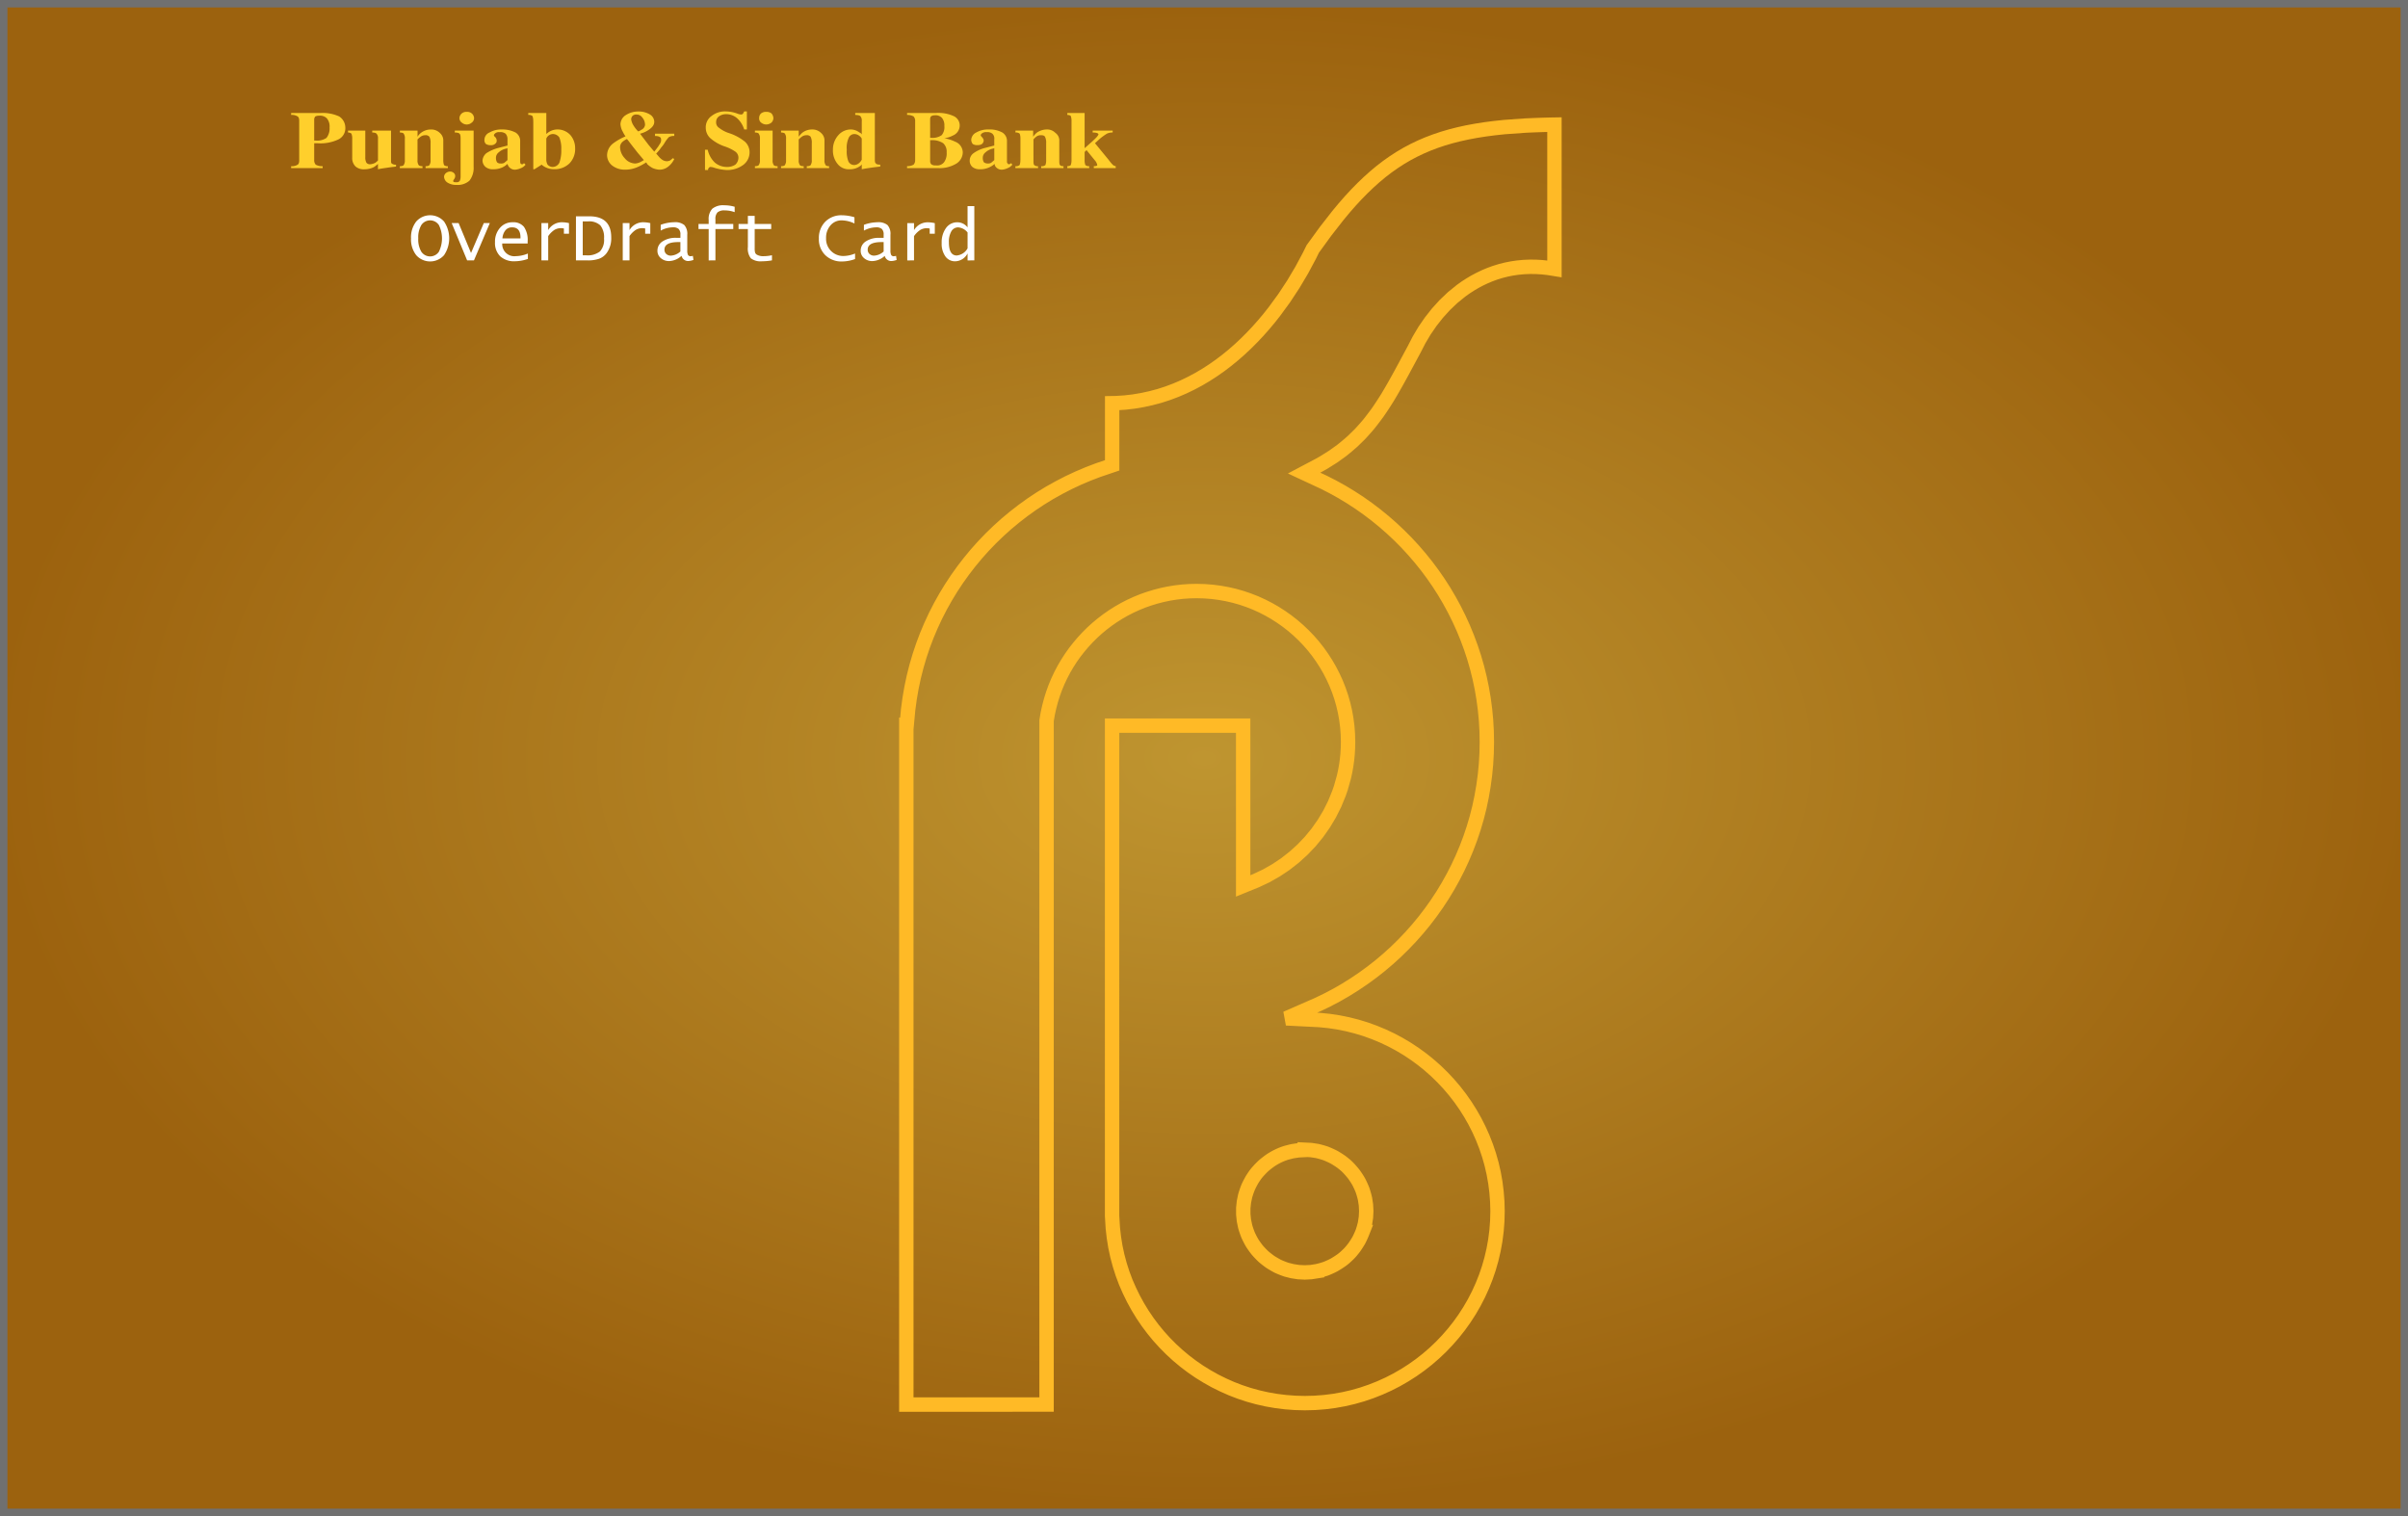 <svg xmlns="http://www.w3.org/2000/svg" xmlns:xlink="http://www.w3.org/1999/xlink" width="324" height="204" viewBox="0 0 324 204">
  <rect x="0" y="0" width="324" height="204" fill="#333333" stroke="none"/>
  <defs>
    <radialGradient id="radial-gradient" cx="0.5" cy="0.5" r="0.5" gradientUnits="objectBoundingBox">
      <stop offset="0" stop-color="#bf9530"/>
      <stop offset="1" stop-color="#9c620e"/>
    </radialGradient>
  </defs>
  <g id="Group_441" data-name="Group 441" transform="translate(-378 -319)">
    <g id="Group_70" data-name="Group 70" transform="translate(342.611 241.433)">
      <path id="Path_594" data-name="Path 594" d="M181.721,132c0,1.966-2.808,6.458-7.206,6.458-1.686,0-2.808-.842-2.808-2.433,0-3.276,6.084-7.488,12.261-7.488a7.275,7.275,0,0,1,3.931,1.03,5.575,5.575,0,0,1,1.5-.749l.094.281a6.236,6.236,0,0,0-1.4.561,3.779,3.779,0,0,1,1.872,3.276c0,2.714-2.715,4.212-5.43,4.212a5.308,5.308,0,0,1-1.216-.094v-.28a5.364,5.364,0,0,0,1.216.093c1.966,0,4.68-1.5,4.68-4.212a3.17,3.17,0,0,0-1.4-2.714c-4.493,2.714-6.365,14.414-15.257,14.414-1.591,0-2.528-.749-2.528-1.778a1.061,1.061,0,0,1,1.031-1.123.981.981,0,0,1,1.028,1.029c0,.843-1.216.656-1.216.843,0,.374.843.748,1.779.748,5.9,0,8.984-11.325,14.882-14.414a7.443,7.443,0,0,0-3.651-.842c-5.522,0-11.98,4.025-11.98,7.207a2.117,2.117,0,0,0,2.339,2.153c3.37,0,7.3-4.587,7.3-6.178Z" fill="#fff" fill-rule="evenodd"/>
      <path id="Path_595" data-name="Path 595" d="M196.043,130.688a1.324,1.324,0,0,1-.188.561c-.467.749-1.778,2.247-3.088,3.838a15.129,15.129,0,0,0-1.592,1.872c-.374.468-2.433,3.182-2.808,3.651a11.972,11.972,0,0,0-1.591,2.714c0,.093,0,.28.374.28.469,0,1.5-.842,1.872-1.123.094-.093.187-.187.281-.187s.094.094.094.187c0,.188-.561.656-.843.843a3.125,3.125,0,0,1-1.966.748c-.467,0-.935-.186-.935-.842a4.459,4.459,0,0,1,.842-1.778c.375-.469.655-.936,1.03-1.4,1.217-1.685,4.773-6.272,5.99-7.676.562-.842,1.591-2.059,2.246-1.965C196.043,130.407,196.043,130.594,196.043,130.688Z" fill="#fff" fill-rule="evenodd"/>
      <path id="Path_596" data-name="Path 596" d="M195.388,142.575v-.468l-.655.655c-1.031.842-1.5.842-1.592.842-.374,0-.374-.187-.374-.374,0-.561,1.029-2.247,2.621-3.744v-1.03a2.477,2.477,0,0,0-.562.468c-.843.562-3.184,2.621-3.184,4.213a.911.911,0,0,0,1.031.935A4.016,4.016,0,0,0,195.388,142.575Zm0,1.217a.715.715,0,0,1-.188-.468,1.729,1.729,0,0,1,.188-.655v1.123m3.557-5.8a1.2,1.2,0,0,1,.748-.188c.186,0,.468,0,.468.188,0,.093-.374.467-.468.655-2.621,3.182-3.464,4.118-3.464,4.68,0,.093.094.28.375.28a3.569,3.569,0,0,0,1.778-1.029c.281-.187.281-.281.375-.281a.2.2,0,0,1,.188.187c0,.094-.094.188-.282.375a4.265,4.265,0,0,1-2.526,1.216.918.918,0,0,1-.749-.28v-1.123l.094-.094h-.094v-.468c1.216-1.124,2.62-2.9,2.62-3.651a.331.331,0,0,0-.375-.374c-.468,0-1.4.749-1.684.936-.188.187-.375.281-.561.468v-1.03a4.464,4.464,0,0,1,2.339-.842c.469,0,.749.187.749.562a.7.7,0,0,1-.094.468s.469-.562.563-.655" fill="#fff" fill-rule="evenodd"/>
      <path id="Path_597" data-name="Path 597" d="M204.747,137.8c.655-.842.749-.936,1.5-1.966a1.5,1.5,0,0,1,1.592-.842c.186,0,.186.094.186.187s0,.188-.562.843c-.467.655-.935,1.217-1.31,1.778h1.872s.187,0,.187.094c0,0,0,.281-.373.281H205.87c-.748.935-3.556,4.493-3.556,5.148,0,.28.094.28.281.28a4.109,4.109,0,0,0,1.778-.935c.374-.375.374-.375.468-.375a.2.2,0,0,1,.187.187c0,.094-.187.188-.374.468a3.737,3.737,0,0,1-2.528,1.123.814.814,0,0,1-.935-.842c0-.281,0-.749,1.5-2.714.188-.375,1.5-1.966,1.78-2.34h-1.311s-.187,0-.187-.094c0-.187.187-.281.373-.281Z" fill="#fff" fill-rule="evenodd"/>
      <path id="Path_598" data-name="Path 598" d="M210.831,139.58c-.468.561-.841,1.123-1.311,1.685a6.543,6.543,0,0,0-1.122,2.059c0,.187.094.374.28.374a3.645,3.645,0,0,0,1.779-1.217c.281-.187.281-.187.374-.187a.183.183,0,0,1,.187.187c0,.094-.187.281-.467.468a3.674,3.674,0,0,1-2.247,1.123c-.188,0-1.03,0-1.03-.842,0-.655.749-1.591,1.124-2.153a23.891,23.891,0,0,1,2.34-2.995,2.224,2.224,0,0,1,1.123-.281c.094,0,.281,0,.281.188,0,.093-.375.467-.469.655Zm3.277-4.119a1.291,1.291,0,0,1-1.125,1.123.592.592,0,0,1-.655-.655,1.2,1.2,0,0,1,1.124-1.029c.374,0,.656.187.656.561" fill="#fff" fill-rule="evenodd"/>
      <path id="Path_599" data-name="Path 599" d="M217.477,137.8c.093,0,.187,0,.187.094a15.908,15.908,0,0,1-1.779,2.527c2.154-2.059,2.9-2.808,4.025-2.808.749,0,.843.468.843.749,0,.561-.749,1.5-1.592,2.434-.748.842-1.684,1.965-1.684,2.527,0,.28.187.28.374.28a3.418,3.418,0,0,0,1.872-1.123l.281-.187c.094,0,.188,0,.188.094a3.663,3.663,0,0,1-2.715,1.684c-.468,0-1.03-.093-1.03-1.029s.749-1.778,2.527-3.65c.375-.469.749-.843.749-1.124,0-.187-.094-.28-.186-.28-.749,0-3.183,2.339-5.617,5.335a1.844,1.844,0,0,1-1.5.655c-.094,0-.186,0-.186-.093s.092-.094.092-.188a14.887,14.887,0,0,1,1.218-1.685c1.4-1.778,2.059-2.714,2.808-3.837h-1.03c-.094,0-.188,0-.188-.094s.094-.281.375-.281Z" fill="#fff" fill-rule="evenodd"/>
      <path id="Path_600" data-name="Path 600" d="M224.31,143.23a3.015,3.015,0,0,1-1.872.842c-.281,0-.936,0-.936-.748,0-.468,0-1.03,3.089-4.774a1.582,1.582,0,0,1,1.59-.749c.094,0,.282,0,.282.188,0,.374-3.932,4.305-3.932,5.335a.343.343,0,0,0,.375.374c.281,0,.655-.281,1.5-.936a23.982,23.982,0,0,0,3.463-3.931c.748-.936.748-1.03,1.872-1.03.094,0,.187,0,.187.188,0,.28-3.839,4.4-3.839,5.241a.343.343,0,0,0,.376.374,5.145,5.145,0,0,0,2.152-1.31h.094a.091.091,0,0,1,.093.094.483.483,0,0,1-.187.374,4,4,0,0,1-2.62,1.31c-.563,0-.936-.28-.936-.842,0-.187.093-.374.093-.561.094-.094.186-.281.28-.375C225.059,142.575,224.683,142.949,224.31,143.23Z" fill="#fff" fill-rule="evenodd"/>
      <path id="Path_601" data-name="Path 601" d="M235.167,137.8a.184.184,0,0,1,.188.188c0,.093-.188.28-.188.28-.188.281-1.216,1.685-1.4,1.966,2.059-1.966,2.62-2.528,3.557-2.528.655,0,.749.375.749.562a1.328,1.328,0,0,1-.188.562,5.352,5.352,0,0,1-.373.749,12.721,12.721,0,0,1,1.684-1.5,2.223,2.223,0,0,1,1.31-.468.76.76,0,0,1,.843.749c0,.281-.094.561-.936,1.685-.468.562-1.03,1.217-1.5,1.778-.561.749-.842,1.123-.842,1.5,0,.187.187.28.373.28a3.228,3.228,0,0,0,1.5-.748,3.863,3.863,0,0,1,.749-.562c.093,0,.187,0,.187.187a4.186,4.186,0,0,1-2.714,1.591c-.376,0-1.125-.093-1.125-.935,0-.468.282-1.311,1.967-3,.562-.655,1.4-1.5,1.4-1.872,0-.187-.094-.187-.281-.187-.094,0-1.686.374-4.679,4.493a8.35,8.35,0,0,1-.749.936,1.842,1.842,0,0,1-1.31.468s-.188,0-.188-.093c0-.656,3.93-4.868,3.93-5.523,0-.187-.094-.281-.186-.281-.655,0-2.9,2.246-4.96,4.774a2.812,2.812,0,0,1-.657.748,3.549,3.549,0,0,1-1.216.375c-.094,0-.187,0-.187-.093,0-.282.468-.843.842-1.311a40.226,40.226,0,0,0,3.277-4.4H232.92c-.093,0-.093,0-.093-.094a.248.248,0,0,1,.281-.281Z" fill="#fff" fill-rule="evenodd"/>
    </g>
    <g id="Group_405" data-name="Group 405">
      <g id="Rectangle_265" data-name="Rectangle 265" transform="translate(378 319)" stroke="#707070" stroke-width="1" fill="url(#radial-gradient)">
        <rect width="324" height="204" stroke="none"/>
        <rect x="0.5" y="0.5" width="323" height="203" fill="none"/>
      </g>
    </g>
    <g id="Group_439" data-name="Group 439" transform="translate(212.739 179.104)">
      <path id="Path_1533" data-name="Path 1533" d="M320.083,294.269l-.845.042-.821.125-.793.2a8.294,8.294,0,0,0-2.165,1.041c-.33.232-.633.47-.939.734-.291.275-.558.555-.821.858s-.475.632-.693.97c-.2.35-.38.695-.548,1.065-.152.382-.278.753-.392,1.148l-.166.8-.086.829v.845l.086.829.166.8c.114.4.24.767.392,1.149.167.368.345.714.548,1.066.219.339.443.652.693.969.263.3.529.58.821.858.3.261.609.5.939.734.34.217.677.412,1.038.6.373.167.738.311,1.127.442l.793.2.821.128.845.043.844-.043.82-.128a11.548,11.548,0,0,0,1.177-.333c.38-.149.736-.31,1.1-.5.351-.2.677-.411,1.007-.644s.609-.5.9-.777.531-.581.781-.9c.234-.328.443-.653.645-1,.187-.362.349-.717.5-1.1a11.923,11.923,0,0,0,.335-1.173l.126-.817.043-.84-.043-.84-.126-.819a12.065,12.065,0,0,0-.335-1.172,11.872,11.872,0,0,0-.5-1.1c-.2-.35-.412-.675-.645-1-.25-.315-.5-.606-.781-.9s-.585-.531-.9-.777c-.331-.235-.657-.443-1.007-.644-.365-.187-.721-.347-1.1-.5-.393-.133-.773-.24-1.177-.335l-.82-.125-.844-.042Zm-53.564-57.1.206-2.185.2-1.478.253-1.462.306-1.443.36-1.421.412-1.4.461-1.379.513-1.357.562-1.331.608-1.306.656-1.281.7-1.252.745-1.223.788-1.194.831-1.163.872-1.132.912-1.1.951-1.064.989-1.028,1.026-.992,1.062-.955,1.1-.916,1.129-.877,1.162-.835,1.193-.793,1.223-.75,1.253-.7,1.28-.662,1.309-.615,1.333-.566,1.357-.52,1.9-.645v-8.364l.489-.008,1.223-.078,1.2-.14,1.176-.2,1.153-.253,1.129-.3,1.107-.358,1.081-.406,1.057-.453,1.035-.5,1.007-.539.984-.582.959-.619.934-.657.908-.691.883-.723.859-.753.832-.782.807-.806.784-.831.757-.854.733-.873.709-.893,1.337-1.83,1.235-1.877,1.136-1.912,1.031-1.928.446-.907,1.7-2.342,1.685-2.16.831-1,.826-.945.825-.892.824-.84.826-.792.831-.744.838-.7.849-.652.86-.608.875-.567.894-.527.915-.486.937-.45.964-.414.993-.376,1.026-.346,1.061-.312,1.1-.28,1.139-.25,1.181-.22,1.227-.193,1.275-.165,1.325-.14,2.812-.2c1.3-.059,2.6-.107,3.9-.129v19.414l-.827-.133-.853-.093-.839-.049-.824-.006-.808.034-.795.076-.778.114-.763.152-.744.188-.729.224-.71.258-.695.291-.673.32-.658.349-.638.378-.619.4-.6.429-1.143.928-1.065,1.014-.985,1.086-.907,1.151-.825,1.2-.741,1.247-.647,1.259c-1.163,2.156-2.294,4.326-3.557,6.426-.446.719-.9,1.421-1.387,2.115-.371.509-.749,1.005-1.142,1.5-.408.486-.825.956-1.258,1.417l-.922.9c-.5.446-1,.869-1.526,1.283l-1.129.808-1.229.773-.656.371-2.015,1.064,2.635,1.228,1.244.634,1.218.677,1.19.719,1.163.758,1.134.8,1.1.836,1.072.874,1.041.912,1.008.947.973.98.94,1.016.9,1.046.867,1.08.827,1.109.788,1.138.749,1.167.706,1.2.666,1.222.621,1.247.579,1.271.533,1.3.488,1.318.441,1.339.392,1.36.342,1.377.294,1.4.241,1.416.19,1.431.138,1.449.083,1.463.027,1.475-.029,1.508-.086,1.493-.143,1.477-.2,1.462-.251,1.444-.3,1.424-.357,1.407-.408,1.384-.459,1.364-.507,1.34-.555,1.317-.6,1.291-.648,1.267-.691,1.239-.735,1.213-.778,1.181-.818,1.152-.859,1.122-.9,1.09-.936,1.055-.975,1.021-1.009.988-1.045.949-1.079.912-1.112.873-1.144.834-1.174.792-1.2.752-1.232.709-1.261.664-1.286.619-4.214,1.842,4.472.226,1.285.129,1.264.191,1.246.251,1.221.31,1.2.366,1.172.424,1.147.477,1.119.528,1.089.58,1.059.63,1.024.678.989.724.955.768.916.812.877.854.835.892.795.932.749.969.7,1,.656,1.038.608,1.069.557,1.1.505,1.127.451,1.156.4,1.184.34,1.205.282,1.229.222,1.249.159,1.271.1,1.288.034,1.3-.034,1.325-.1,1.309-.165,1.288-.23,1.268-.29,1.247-.349,1.224-.409,1.2-.465,1.172-.52,1.142-.573,1.114-.625,1.08-.676,1.048-.724,1.013-.771.975-.816.937-.859.9-.9.856-.942.812-.979.767-1.017.721-1.052.672-1.086.624-1.117.571-1.147.517-1.177.464-1.2.407-1.229.35-1.251.288-1.276.229-1.294.164-1.314.1-1.33.034-1.3-.033L317.5,328.2l-1.266-.158-1.246-.217-1.225-.277-1.2-.332-1.179-.389-1.155-.443-1.125-.5-1.1-.544-1.067-.6L305.9,324.1l-1-.691-.969-.735-.932-.779-.894-.821-.855-.862-.815-.9-.771-.939-.729-.973-.682-1.007-.635-1.04-.587-1.072-.537-1.1L296,312.055l-.431-1.156-.378-1.181-.321-1.2-.264-1.227-.2-1.245-.144-1.263-.1-1.642V237.168H311.8v21.565l1.723-.7,1.381-.651,1.321-.75,1.258-.841,1.189-.932,1.117-1.012,1.04-1.091.956-1.166.868-1.235.778-1.3.681-1.359.579-1.415.251-.728.418-1.488.167-.76.138-.769.107-.781.078-.789.047-.8.016-.807-.027-1.04-.078-1.028-.131-1.014-.179-1-.229-.98-.275-.964-.322-.942-.365-.922-.411-.9-.45-.875-.493-.851-.532-.824-.568-.8-.605-.767-.643-.739-.676-.7-.707-.673-.74-.639-.77-.6-.8-.567-.826-.529-.854-.49-.879-.451-.9-.407-.927-.364-.946-.321-.968-.274-.984-.227-1-.178-1.018-.131-1.032-.078-1.047-.027-.954.021-.944.066-.931.109-.918.149-.9.191-.891.23-.874.268-.857.3-.839.345-.82.376-.8.413-.779.446-.757.478-.734.512-.71.541-.685.57-.659.6-.633.628-.6.653-.576.68-.546.7-.515.728-.484.753-.452.773-.418.795-.382.815-.347.832-.311.853-.273.869-.234.884-.2.9-.162.958v92.031H266.476v-91.36Z" transform="translate(20.732 0.368)" fill="none" stroke="#ffba26" stroke-miterlimit="2.613" stroke-width="1.936" fill-rule="evenodd"/>
      <path id="Path_1534" data-name="Path 1534" d="M305.951,161.434v-5.251a1.784,1.784,0,0,0-.1-.67c-.052-.1-.258-.154-.465-.154V155.1h2.327v4.737l.931-.824c.567-.515.877-.825.93-1.029,0-.155-.259-.259-.776-.259v-.256h2.688v.256a1.735,1.735,0,0,0-.774.155,9.023,9.023,0,0,0-.931.669l-.672.618,1.859,2.265a5.084,5.084,0,0,0,.568.67.7.7,0,0,0,.362.155v.256h-2.947v-.256q.466,0,.466-.155a1.386,1.386,0,0,0-.363-.67l-1.086-1.339-.256.258v1.081a1.814,1.814,0,0,0,.1.67.685.685,0,0,0,.518.155v.256h-2.947v-.256c.207,0,.413-.052.465-.155a1.779,1.779,0,0,0,.1-.67Zm-6.874,0v-2.883a1.8,1.8,0,0,0-.1-.669.75.75,0,0,0-.568-.155v-.256h2.379v.824a2.726,2.726,0,0,1,.517-.567,2.408,2.408,0,0,1,1.292-.411,1.559,1.559,0,0,1,1.189.464,1.23,1.23,0,0,1,.518,1.08v2.574c0,.309,0,.566.1.67q.078.155.466.155v.256h-3v-.256a.745.745,0,0,0,.568-.155,1.775,1.775,0,0,0,.1-.67v-2.265a1.752,1.752,0,0,0-.157-.875c-.1-.154-.258-.206-.568-.206a1,1,0,0,0-.62.206,2.441,2.441,0,0,0-.363.36v2.78c0,.309,0,.566.1.67a.686.686,0,0,0,.517.155v.256H298.4v-.256a.745.745,0,0,0,.568-.155,1.8,1.8,0,0,0,.1-.67Zm-3.518,0v-1.6l-.154.051a2.143,2.143,0,0,0-1.033.515.923.923,0,0,0-.363.773,1.024,1.024,0,0,0,.157.566.833.833,0,0,0,.465.154.859.859,0,0,0,.517-.1c.1-.1.258-.206.412-.361Zm-1.964,1.235a1.494,1.494,0,0,1-.981-.308,1.13,1.13,0,0,1-.363-.874,1.242,1.242,0,0,1,.518-.979,4.637,4.637,0,0,1,1.6-.721l1.187-.309v-.824a.885.885,0,0,0-.256-.772,1.075,1.075,0,0,0-.777-.206.872.872,0,0,0-.671.206c-.155.154-.155.258,0,.412.258.258.361.514.206.773-.1.256-.414.359-.776.359a1.093,1.093,0,0,1-.619-.154.926.926,0,0,1-.207-.566,1.175,1.175,0,0,1,.671-.979,3.154,3.154,0,0,1,1.655-.411,3.574,3.574,0,0,1,1.862.411,1.325,1.325,0,0,1,.62,1.186v2.728a.3.3,0,0,0,.1.256c0,.052.1.1.155.1a.192.192,0,0,0,.155-.051c.052,0,.1-.052.155-.1l.154.206a1.382,1.382,0,0,1-.62.464,2.251,2.251,0,0,1-.723.207,1.023,1.023,0,0,1-.827-.31.655.655,0,0,1-.207-.464,2.9,2.9,0,0,1-.724.464,2.789,2.789,0,0,1-1.294.256Zm-6.667-3.912v2.78a.623.623,0,0,0,.154.462.829.829,0,0,0,.568.154h.052a1.191,1.191,0,0,0,1.086-.411,1.983,1.983,0,0,0,.361-1.339,1.518,1.518,0,0,0-.465-1.235,2.653,2.653,0,0,0-1.551-.412Zm0-2.78v2.472h.206a2.205,2.205,0,0,0,1.344-.361,1.685,1.685,0,0,0,.363-1.235,1.59,1.59,0,0,0-.311-1.081,1.151,1.151,0,0,0-.983-.36.779.779,0,0,0-.517.154.665.665,0,0,0-.1.412Zm-2.017,5.457v-5.251a.861.861,0,0,0-.207-.618,1.678,1.678,0,0,0-.878-.206V155.1H287.7a4.934,4.934,0,0,1,2.379.412,1.38,1.38,0,0,1,.827,1.287,1.47,1.47,0,0,1-.931,1.339,3.273,3.273,0,0,1-1.137.36,5.387,5.387,0,0,1,1.448.462,1.58,1.58,0,0,1,1.033,1.443,1.818,1.818,0,0,1-.93,1.545,4.363,4.363,0,0,1-2.43.566h-4.136v-.256a1.676,1.676,0,0,0,.878-.207.859.859,0,0,0,.207-.618Zm-8.117-3.5a.839.839,0,0,0-.826.515,3.171,3.171,0,0,0-.259,1.594,3.769,3.769,0,0,0,.208,1.546.868.868,0,0,0,.774.514,1.1,1.1,0,0,0,.776-.36,1.474,1.474,0,0,0,.258-.361v-2.831a.96.96,0,0,0-.31-.361,1.077,1.077,0,0,0-.621-.256Zm-.723,4.736a1.9,1.9,0,0,1-1.6-.72,2.822,2.822,0,0,1-.621-1.906,2.858,2.858,0,0,1,.725-1.955,2.211,2.211,0,0,1,1.706-.772,1.929,1.929,0,0,1,1.137.411.528.528,0,0,1,.31.259v-1.8a.892.892,0,0,0-.154-.618c-.1-.154-.363-.206-.725-.206V155.1h2.638v6.332c0,.258.052.412.155.464.052.1.259.154.57.154v.258c-.467.052-.88.1-1.242.154s-.725.1-1.242.206V162a.614.614,0,0,1-.258.259,2.233,2.233,0,0,1-1.4.411Zm-8.53-1.235v-2.883a1.059,1.059,0,0,0-.154-.669c-.053-.1-.259-.155-.517-.155v-.256h2.376v.824a2.73,2.73,0,0,1,.518-.567,2.157,2.157,0,0,1,1.292-.411,1.636,1.636,0,0,1,1.189.464,1.323,1.323,0,0,1,.465,1.08v2.574a1.058,1.058,0,0,0,.155.67c.053.1.207.155.465.155v.256h-3v-.256c.259,0,.465-.052.518-.155a1.059,1.059,0,0,0,.154-.67v-2.265a1.757,1.757,0,0,0-.154-.875.65.65,0,0,0-.57-.206,1,1,0,0,0-.62.206,3.116,3.116,0,0,0-.414.36v2.78a1.058,1.058,0,0,0,.155.67c.053.1.259.155.518.155v.256h-3.049v-.256c.258,0,.464-.052.517-.155a1.059,1.059,0,0,0,.154-.67Zm-2.688-6.488a1.1,1.1,0,0,1,.724.208,1.06,1.06,0,0,1,.259.616.854.854,0,0,1-.259.619,1.127,1.127,0,0,1-.724.256,1.1,1.1,0,0,1-.672-.256.7.7,0,0,1-.259-.619.813.813,0,0,1,.259-.616,1.048,1.048,0,0,1,.672-.208Zm-.826,6.488v-2.883a1.049,1.049,0,0,0-.157-.669c-.052-.1-.258-.155-.517-.155v-.256h2.379v3.964a1.059,1.059,0,0,0,.154.67c.053.1.259.155.517.155v.256h-3.049v-.256c.259,0,.465-.052.517-.155a1.049,1.049,0,0,0,.157-.67Zm-2.121-4.118a3.358,3.358,0,0,0-.931-1.494,2.231,2.231,0,0,0-1.448-.565,1.642,1.642,0,0,0-1.032.308.924.924,0,0,0-.363.772.855.855,0,0,0,.413.773,4.275,4.275,0,0,0,1.395.72,6.668,6.668,0,0,1,2.068,1.132,1.92,1.92,0,0,1,.622,1.391,2.1,2.1,0,0,1-.878,1.751,3.573,3.573,0,0,1-2.224.668,6.649,6.649,0,0,1-1.809-.359,1.661,1.661,0,0,0-.414-.052.521.521,0,0,0-.256.308v.1h-.414v-2.729h.361a3.436,3.436,0,0,0,.931,1.7,2.452,2.452,0,0,0,1.655.618,1.961,1.961,0,0,0,1.137-.309,1.286,1.286,0,0,0,.414-.926.992.992,0,0,0-.414-.824,5.771,5.771,0,0,0-1.5-.723,5.818,5.818,0,0,1-1.861-1.08,1.914,1.914,0,0,1-.62-1.39,1.863,1.863,0,0,1,.774-1.6,2.954,2.954,0,0,1,2.016-.618,4.626,4.626,0,0,1,1.5.309,1.319,1.319,0,0,0,.568.1.527.527,0,0,0,.258-.308l.052-.1h.363v2.42Zm-15.2-1.339a2.021,2.021,0,0,0,.259.721,4.44,4.44,0,0,0,.671.874,1.031,1.031,0,0,0,.414-.206.823.823,0,0,0,.517-.668,1.509,1.509,0,0,0-.361-.978.914.914,0,0,0-.776-.412.69.69,0,0,0-.518.154.66.66,0,0,0-.206.514Zm.517,5.921a1.9,1.9,0,0,0,.827-.256l.361-.207-.826-.978c-.363-.464-.776-.979-1.24-1.6l-.208-.256a2.18,2.18,0,0,0-.515.309.974.974,0,0,0-.416.772,2.248,2.248,0,0,0,.621,1.493,1.872,1.872,0,0,0,1.4.72Zm-1.964-5.251a1.512,1.512,0,0,1,.672-1.235,3.086,3.086,0,0,1,1.758-.515,2.89,2.89,0,0,1,1.551.413,1.167,1.167,0,0,1,.568.978c0,.412-.258.771-.829,1.132a3.423,3.423,0,0,1-1.085.464l1.137,1.493.777.927c.206-.259.361-.464.517-.671.1-.154.154-.256.259-.411a.864.864,0,0,0,.1-.772c-.1-.155-.361-.259-.776-.259v-.308H252.5v.308a1.373,1.373,0,0,0-.724.154,4.273,4.273,0,0,0-.517.671,3.727,3.727,0,0,1-.517.72,5.2,5.2,0,0,1-.675.824l.311.361a2.428,2.428,0,0,0,.57.514,1.177,1.177,0,0,0,.57.155,1.232,1.232,0,0,0,.412-.1,2.382,2.382,0,0,0,.363-.309l.207.1a2.772,2.772,0,0,1-.88,1.081,1.819,1.819,0,0,1-1.187.361,2.81,2.81,0,0,1-.829-.207,3.6,3.6,0,0,1-.723-.515l-.155-.256a8.544,8.544,0,0,1-1.137.618,4.159,4.159,0,0,1-1.758.361,2.708,2.708,0,0,1-1.7-.568,1.8,1.8,0,0,1-.673-1.39,2.046,2.046,0,0,1,.776-1.544,7.931,7.931,0,0,1,1.705-.979,4.032,4.032,0,0,1-.363-.618,2.315,2.315,0,0,1-.309-.978Zm-9.151,5.715a1.034,1.034,0,0,0,.931-.566,4.945,4.945,0,0,0,.259-1.8,3.906,3.906,0,0,0-.259-1.6,1.046,1.046,0,0,0-.931-.464.971.971,0,0,0-.827.618v2.883a1.562,1.562,0,0,0,.1.464.539.539,0,0,0,.262.31.836.836,0,0,0,.464.154Zm-2.585-6.178a1.787,1.787,0,0,0-.1-.67.751.751,0,0,0-.568-.154V155.1h2.429v2.832a2.161,2.161,0,0,1,1.5-.618,2.347,2.347,0,0,1,1.705.72,2.671,2.671,0,0,1,.671,1.8,2.75,2.75,0,0,1-.774,2.059,2.856,2.856,0,0,1-2.069.772,2.535,2.535,0,0,1-1.549-.515l-.1-.1-.983.618h-.154v-6.487Zm-3.464,5.251v-1.6l-.155.051a2.143,2.143,0,0,0-1.033.515.923.923,0,0,0-.363.773,1.044,1.044,0,0,0,.154.566.64.64,0,0,0,.466.154.853.853,0,0,0,.517-.1c.1-.1.259-.206.414-.361Zm-1.964,1.235a1.5,1.5,0,0,1-.983-.308,1.181,1.181,0,0,1-.414-.874,1.421,1.421,0,0,1,.518-.979,5.557,5.557,0,0,1,1.655-.721l1.189-.309v-.824a1.066,1.066,0,0,0-.258-.772,1.144,1.144,0,0,0-.829-.206.75.75,0,0,0-.619.206c-.157.154-.157.258,0,.412a.674.674,0,0,1,.206.773.817.817,0,0,1-.776.359,1.1,1.1,0,0,1-.62-.154.7.7,0,0,1-.207-.566,1.082,1.082,0,0,1,.672-.979,3.153,3.153,0,0,1,1.654-.411,3.84,3.84,0,0,1,1.862.411,1.32,1.32,0,0,1,.62,1.186v2.728a1.059,1.059,0,0,0,.051.256.275.275,0,0,0,.208.1.2.2,0,0,0,.157-.051s.049-.052.1-.1l.207.206a1.41,1.41,0,0,1-.62.464,2.255,2.255,0,0,1-.725.207,1.022,1.022,0,0,1-.826-.31.994.994,0,0,1-.259-.464,2.679,2.679,0,0,1-.672.464,2.922,2.922,0,0,1-1.292.256Zm-3.515-7.723a.958.958,0,0,1,.672.208.883.883,0,0,1,.311.616.735.735,0,0,1-.311.619,1.009,1.009,0,0,1-1.344,0,.735.735,0,0,1-.311-.619.883.883,0,0,1,.311-.616.96.96,0,0,1,.672-.208Zm-.829,3.451v5.2a1.683,1.683,0,0,1-.1.618.5.5,0,0,1-.466.2c-.206,0-.36,0-.413-.1-.052-.052,0-.155.1-.311a.658.658,0,0,0,.1-.668.741.741,0,0,0-.671-.359.919.919,0,0,0-.517.2.705.705,0,0,0-.26.464.989.989,0,0,0,.466.824,2.145,2.145,0,0,0,1.187.309,2.4,2.4,0,0,0,1.76-.566,2.755,2.755,0,0,0,.567-1.854V157.47h-2.533v.256c.309,0,.568.053.62.155.1.052.154.258.154.515Zm-7.5,3.037v-2.883a1.059,1.059,0,0,0-.154-.669c-.052-.1-.258-.155-.517-.155v-.256h2.377v.824a1.782,1.782,0,0,1,.518-.567,2.156,2.156,0,0,1,1.294-.411,1.639,1.639,0,0,1,1.187.464,1.326,1.326,0,0,1,.464,1.08v2.574a1.8,1.8,0,0,0,.1.67.688.688,0,0,0,.517.155v.256h-3v-.256c.258,0,.465-.052.517-.155a1.059,1.059,0,0,0,.154-.67v-2.265a1.757,1.757,0,0,0-.154-.875.646.646,0,0,0-.568-.206,1,1,0,0,0-.621.206,3.1,3.1,0,0,0-.413.36v2.78a1.058,1.058,0,0,0,.155.67c.052.1.258.155.517.155v.256h-3.049v-.256c.259,0,.465-.052.517-.155a1.059,1.059,0,0,0,.154-.67Zm-5.323-3.964v3.551a1.433,1.433,0,0,0,.155.774.606.606,0,0,0,.517.2,1.692,1.692,0,0,0,.671-.2,2.311,2.311,0,0,0,.363-.308v-2.936a.888.888,0,0,0-.155-.618c-.1-.154-.311-.207-.619-.207v-.256h2.531v3.964c0,.258,0,.412.1.464a.838.838,0,0,0,.57.154v.258c-.466.052-.88.1-1.191.154-.36.052-.774.1-1.239.206v-.72a4.617,4.617,0,0,1-.517.412,2.766,2.766,0,0,1-1.242.308,1.7,1.7,0,0,1-1.24-.36,1.544,1.544,0,0,1-.465-1.184v-2.574a1.782,1.782,0,0,0-.1-.669.635.635,0,0,0-.465-.155v-.256h2.327Zm-6.876,1.338h.206a2.227,2.227,0,0,0,1.448-.359,2.033,2.033,0,0,0,.413-1.392,1.689,1.689,0,0,0-.361-1.235,1.271,1.271,0,0,0-1.035-.359,1.115,1.115,0,0,0-.517.1.624.624,0,0,0-.154.464v2.779Zm-2.017,2.626v-5.251c0-.308-.05-.515-.207-.618a1.416,1.416,0,0,0-.879-.206V155.1h3.982a5.315,5.315,0,0,1,2.481.464,1.79,1.79,0,0,1,.827,1.492,1.669,1.669,0,0,1-.93,1.6,5.682,5.682,0,0,1-2.844.515h-.413v2.265a.865.865,0,0,0,.206.618,1.754,1.754,0,0,0,.931.207v.256h-4.241v-.256a1.414,1.414,0,0,0,.879-.207C201.988,161.95,202.038,161.744,202.038,161.434Z" transform="translate(3.485 0)" fill="#ffcf2c" fill-rule="evenodd"/>
      <path id="Path_1559" data-name="Path 1559" d="M213.719,169.336a3.438,3.438,0,0,1,.7-2.264,2.5,2.5,0,0,1,3.742,0,4.041,4.041,0,0,1,0,4.531,2.5,2.5,0,0,1-3.742,0,3.444,3.444,0,0,1-.7-2.267Zm.973,0a3.262,3.262,0,0,0,.413,1.8,1.422,1.422,0,0,0,2.365,0,4.073,4.073,0,0,0,0-3.585,1.422,1.422,0,0,0-2.365,0,3.249,3.249,0,0,0-.413,1.79Zm6.577,2.969-2.08-5.022h.935l1.669,4.023,1.718-4.023h.811l-2.136,5.022Zm8.178-.2a5.55,5.55,0,0,1-1.737.315,2.767,2.767,0,0,1-1.991-.666,2.509,2.509,0,0,1-.7-1.906,2.787,2.787,0,0,1,.668-1.921,2.175,2.175,0,0,1,1.7-.754,1.834,1.834,0,0,1,1.532.623,3.128,3.128,0,0,1,.493,1.943v.293h-3.421a1.627,1.627,0,0,0,1.839,1.7,4.38,4.38,0,0,0,1.613-.351v.721Zm-3.426-2.759h2.425v-.131q0-1.357-1.133-1.358a1.115,1.115,0,0,0-.886.392,1.9,1.9,0,0,0-.407,1.1Zm5.245,2.958v-5.022h.909v.945a2.131,2.131,0,0,1,1.863-1.055,4.371,4.371,0,0,1,.934.115v1.426h-.683v-.7a1.831,1.831,0,0,0-.371-.046,1.722,1.722,0,0,0-.915.241,3.162,3.162,0,0,0-.827.827V172.3Zm4.645,0v-5.932H237.7q2.958,0,2.957,2.847a3.353,3.353,0,0,1-.64,2.131,2.248,2.248,0,0,1-.994.733,4.576,4.576,0,0,1-1.57.221Zm.911-.685h.459a2.679,2.679,0,0,0,1.858-.518,2.31,2.31,0,0,0,.55-1.739,2.56,2.56,0,0,0-.5-1.771,2.2,2.2,0,0,0-1.665-.534h-.7v4.563Zm5.384.685v-5.022h.909v.945a2.13,2.13,0,0,1,1.863-1.055,4.38,4.38,0,0,1,.934.115v1.426h-.685v-.7a1.811,1.811,0,0,0-.37-.046,1.73,1.73,0,0,0-.916.241,3.179,3.179,0,0,0-.826.827V172.3Zm7.9-.606a2.57,2.57,0,0,1-1.651.695,1.649,1.649,0,0,1-1.133-.4,1.263,1.263,0,0,1-.448-.993,1.461,1.461,0,0,1,.7-1.258,3.173,3.173,0,0,1,1.83-.475h.563v-.429a1.02,1.02,0,0,0-.236-.76,1.111,1.111,0,0,0-.781-.225,3.526,3.526,0,0,0-1.637.442v-.781a5.433,5.433,0,0,1,1.823-.346,1.936,1.936,0,0,1,1.352.379,1.766,1.766,0,0,1,.4,1.309v2.1a1.35,1.35,0,0,0,.1.618.388.388,0,0,0,.365.167,1.418,1.418,0,0,0,.288-.048l.082.547a2.422,2.422,0,0,1-.692.148.9.9,0,0,1-.912-.695Zm-.143-.591V169.84h-.274c-1.248,0-1.87.339-1.87,1.012a.759.759,0,0,0,.241.589.9.9,0,0,0,.635.222,2.044,2.044,0,0,0,1.267-.556Zm3.806,1.2v-4.223H252.4V167.4h1.369v-.532a2.014,2.014,0,0,1,.49-1.517,2.3,2.3,0,0,1,1.608-.461,4.9,4.9,0,0,1,1.4.2v.723a3.972,3.972,0,0,0-1.331-.236,1.412,1.412,0,0,0-.977.265,1.249,1.249,0,0,0-.282.931v.629h2.4v.683h-2.4V172.3Zm8.51-.006a7.572,7.572,0,0,1-1.321.121,2.165,2.165,0,0,1-1.516-.4,2.135,2.135,0,0,1-.4-1.513v-2.424H257.79V167.4h1.253v-1.083h.916V167.4h2.222v.683h-2.222v2.572a2.228,2.228,0,0,0,.053.59.549.549,0,0,0,.229.285,1.682,1.682,0,0,0,.915.206,5.009,5.009,0,0,0,1.128-.129v.692Zm11.186-.179a5.165,5.165,0,0,1-1.726.327,3.114,3.114,0,0,1-2.279-.848,2.983,2.983,0,0,1-.864-2.231,3.093,3.093,0,0,1,.859-2.27,3.021,3.021,0,0,1,2.246-.868,5.916,5.916,0,0,1,1.683.267v.838a4.107,4.107,0,0,0-1.709-.419,1.928,1.928,0,0,0-1.515.673,2.5,2.5,0,0,0-.595,1.72,2.3,2.3,0,0,0,2.4,2.4,4.264,4.264,0,0,0,1.5-.333v.749Zm3.988-.421a2.57,2.57,0,0,1-1.651.695,1.644,1.644,0,0,1-1.132-.4,1.263,1.263,0,0,1-.448-.993,1.46,1.46,0,0,1,.695-1.258,3.176,3.176,0,0,1,1.83-.475h.563v-.429a1.025,1.025,0,0,0-.235-.76,1.117,1.117,0,0,0-.782-.225,3.526,3.526,0,0,0-1.637.442v-.781a5.433,5.433,0,0,1,1.823-.346,1.942,1.942,0,0,1,1.353.379,1.771,1.771,0,0,1,.394,1.309v2.1a1.366,1.366,0,0,0,.1.618.388.388,0,0,0,.366.167,1.424,1.424,0,0,0,.287-.048l.083.547a2.42,2.42,0,0,1-.693.148.9.9,0,0,1-.912-.695Zm-.143-.591V169.84h-.273q-1.872,0-1.871,1.012a.759.759,0,0,0,.241.589.9.9,0,0,0,.637.222,2.041,2.041,0,0,0,1.266-.556Zm3.178,1.2v-5.022h.909v.945a2.13,2.13,0,0,1,1.863-1.055,4.379,4.379,0,0,1,.934.115v1.426h-.685v-.7a1.81,1.81,0,0,0-.37-.046,1.722,1.722,0,0,0-.915.241,3.142,3.142,0,0,0-.827.827V172.3Zm8.114,0v-.942a1.929,1.929,0,0,1-1.646,1.057,1.578,1.578,0,0,1-1.342-.663,2.92,2.92,0,0,1-.494-1.795,3.253,3.253,0,0,1,.582-2.019,1.825,1.825,0,0,1,1.525-.771,1.723,1.723,0,0,1,1.374.685V165h.909v7.3Zm0-3.763a1.78,1.78,0,0,0-1.249-.685,1.041,1.041,0,0,0-.931.526,2.785,2.785,0,0,0-.332,1.484q0,1.772,1.06,1.772a1.859,1.859,0,0,0,1.453-.961Z" transform="translate(6.846 2.63)" fill="#fff" fill-rule="evenodd"/>
    </g>
  </g>
</svg>
